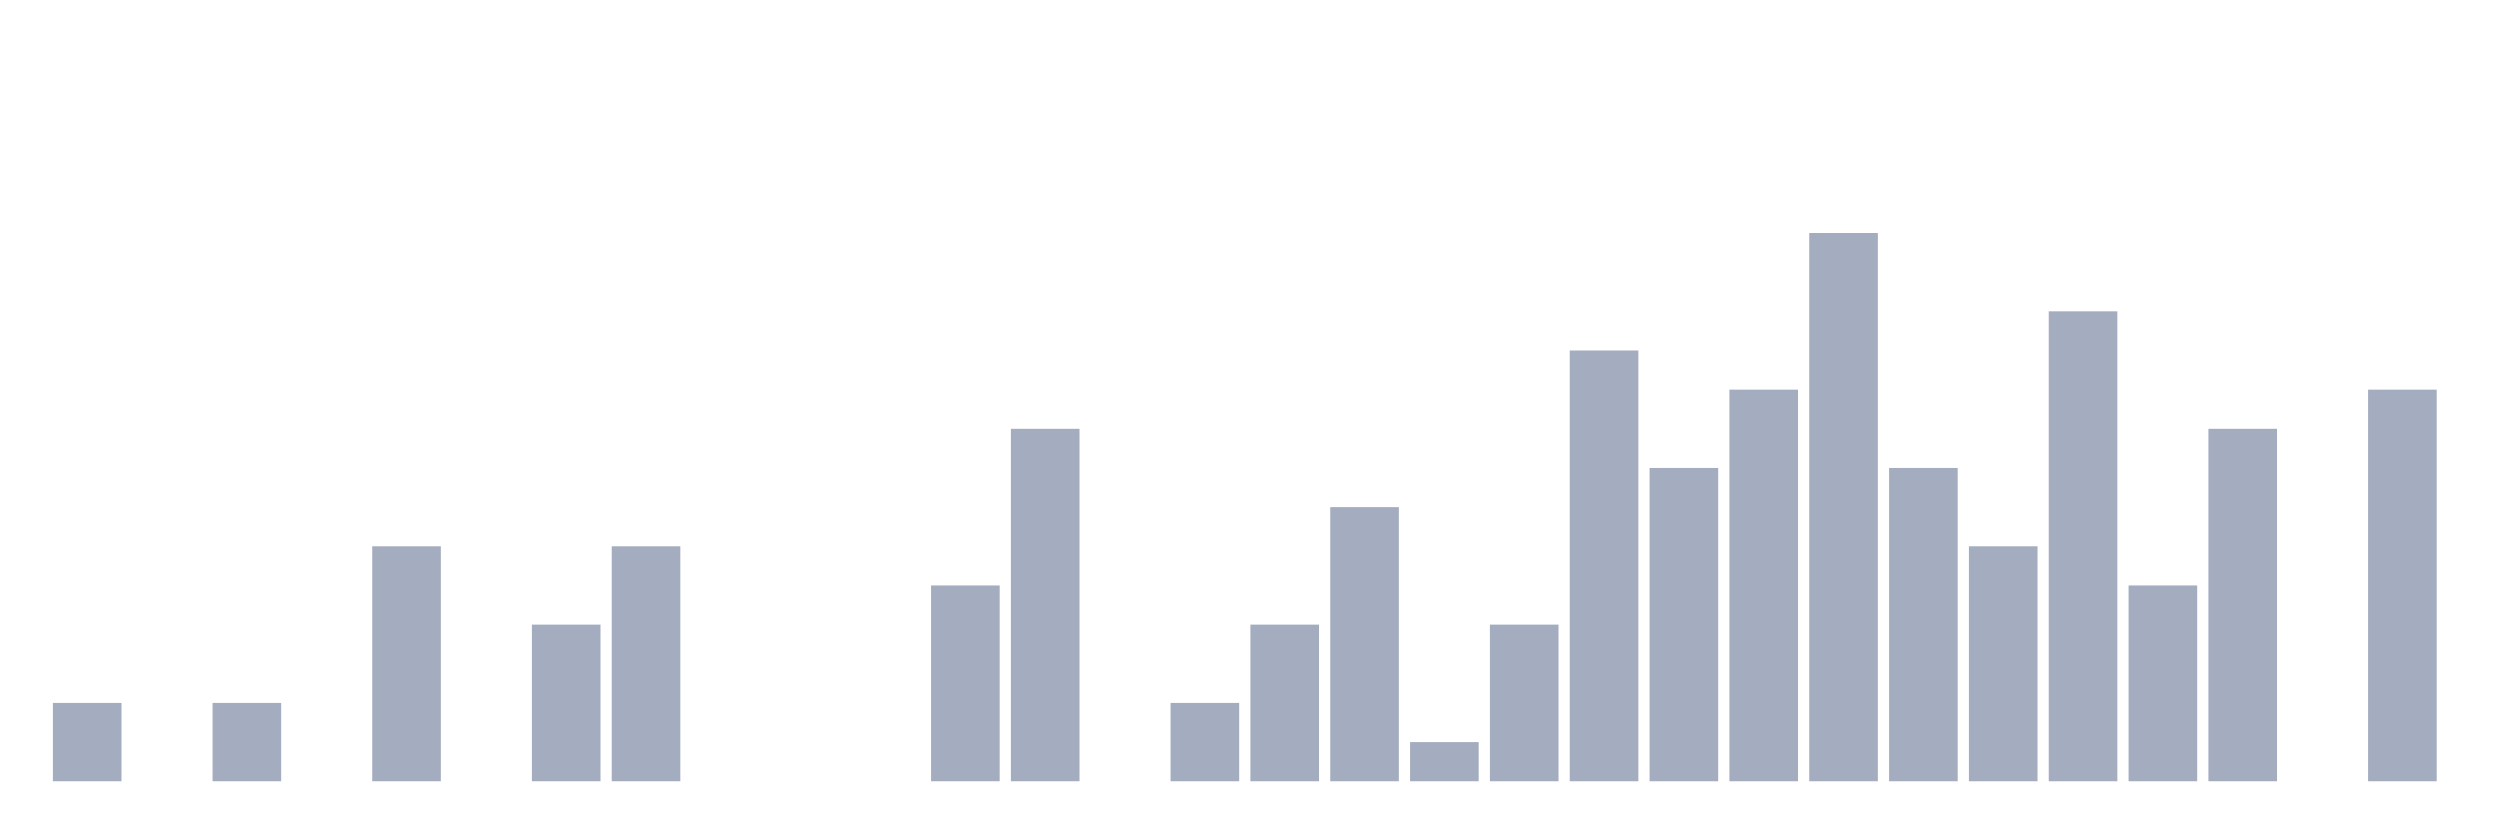 <svg xmlns="http://www.w3.org/2000/svg" viewBox="0 0 480 160"><g transform="translate(10,10)"><rect class="bar" x="0.153" width="13.175" y="124.962" height="15.038" fill="rgb(164,173,192)"></rect><rect class="bar" x="15.482" width="13.175" y="140" height="0" fill="rgb(164,173,192)"></rect><rect class="bar" x="30.81" width="13.175" y="124.962" height="15.038" fill="rgb(164,173,192)"></rect><rect class="bar" x="46.138" width="13.175" y="140" height="0" fill="rgb(164,173,192)"></rect><rect class="bar" x="61.466" width="13.175" y="94.887" height="45.113" fill="rgb(164,173,192)"></rect><rect class="bar" x="76.794" width="13.175" y="140" height="0" fill="rgb(164,173,192)"></rect><rect class="bar" x="92.123" width="13.175" y="109.925" height="30.075" fill="rgb(164,173,192)"></rect><rect class="bar" x="107.451" width="13.175" y="94.887" height="45.113" fill="rgb(164,173,192)"></rect><rect class="bar" x="122.779" width="13.175" y="140" height="0" fill="rgb(164,173,192)"></rect><rect class="bar" x="138.107" width="13.175" y="140" height="0" fill="rgb(164,173,192)"></rect><rect class="bar" x="153.436" width="13.175" y="140" height="0" fill="rgb(164,173,192)"></rect><rect class="bar" x="168.764" width="13.175" y="102.406" height="37.594" fill="rgb(164,173,192)"></rect><rect class="bar" x="184.092" width="13.175" y="72.331" height="67.669" fill="rgb(164,173,192)"></rect><rect class="bar" x="199.42" width="13.175" y="140" height="0" fill="rgb(164,173,192)"></rect><rect class="bar" x="214.748" width="13.175" y="124.962" height="15.038" fill="rgb(164,173,192)"></rect><rect class="bar" x="230.077" width="13.175" y="109.925" height="30.075" fill="rgb(164,173,192)"></rect><rect class="bar" x="245.405" width="13.175" y="87.368" height="52.632" fill="rgb(164,173,192)"></rect><rect class="bar" x="260.733" width="13.175" y="132.481" height="7.519" fill="rgb(164,173,192)"></rect><rect class="bar" x="276.061" width="13.175" y="109.925" height="30.075" fill="rgb(164,173,192)"></rect><rect class="bar" x="291.39" width="13.175" y="57.293" height="82.707" fill="rgb(164,173,192)"></rect><rect class="bar" x="306.718" width="13.175" y="79.85" height="60.15" fill="rgb(164,173,192)"></rect><rect class="bar" x="322.046" width="13.175" y="64.812" height="75.188" fill="rgb(164,173,192)"></rect><rect class="bar" x="337.374" width="13.175" y="34.737" height="105.263" fill="rgb(164,173,192)"></rect><rect class="bar" x="352.702" width="13.175" y="79.85" height="60.15" fill="rgb(164,173,192)"></rect><rect class="bar" x="368.031" width="13.175" y="94.887" height="45.113" fill="rgb(164,173,192)"></rect><rect class="bar" x="383.359" width="13.175" y="49.774" height="90.226" fill="rgb(164,173,192)"></rect><rect class="bar" x="398.687" width="13.175" y="102.406" height="37.594" fill="rgb(164,173,192)"></rect><rect class="bar" x="414.015" width="13.175" y="72.331" height="67.669" fill="rgb(164,173,192)"></rect><rect class="bar" x="429.344" width="13.175" y="140" height="0" fill="rgb(164,173,192)"></rect><rect class="bar" x="444.672" width="13.175" y="64.812" height="75.188" fill="rgb(164,173,192)"></rect></g></svg>